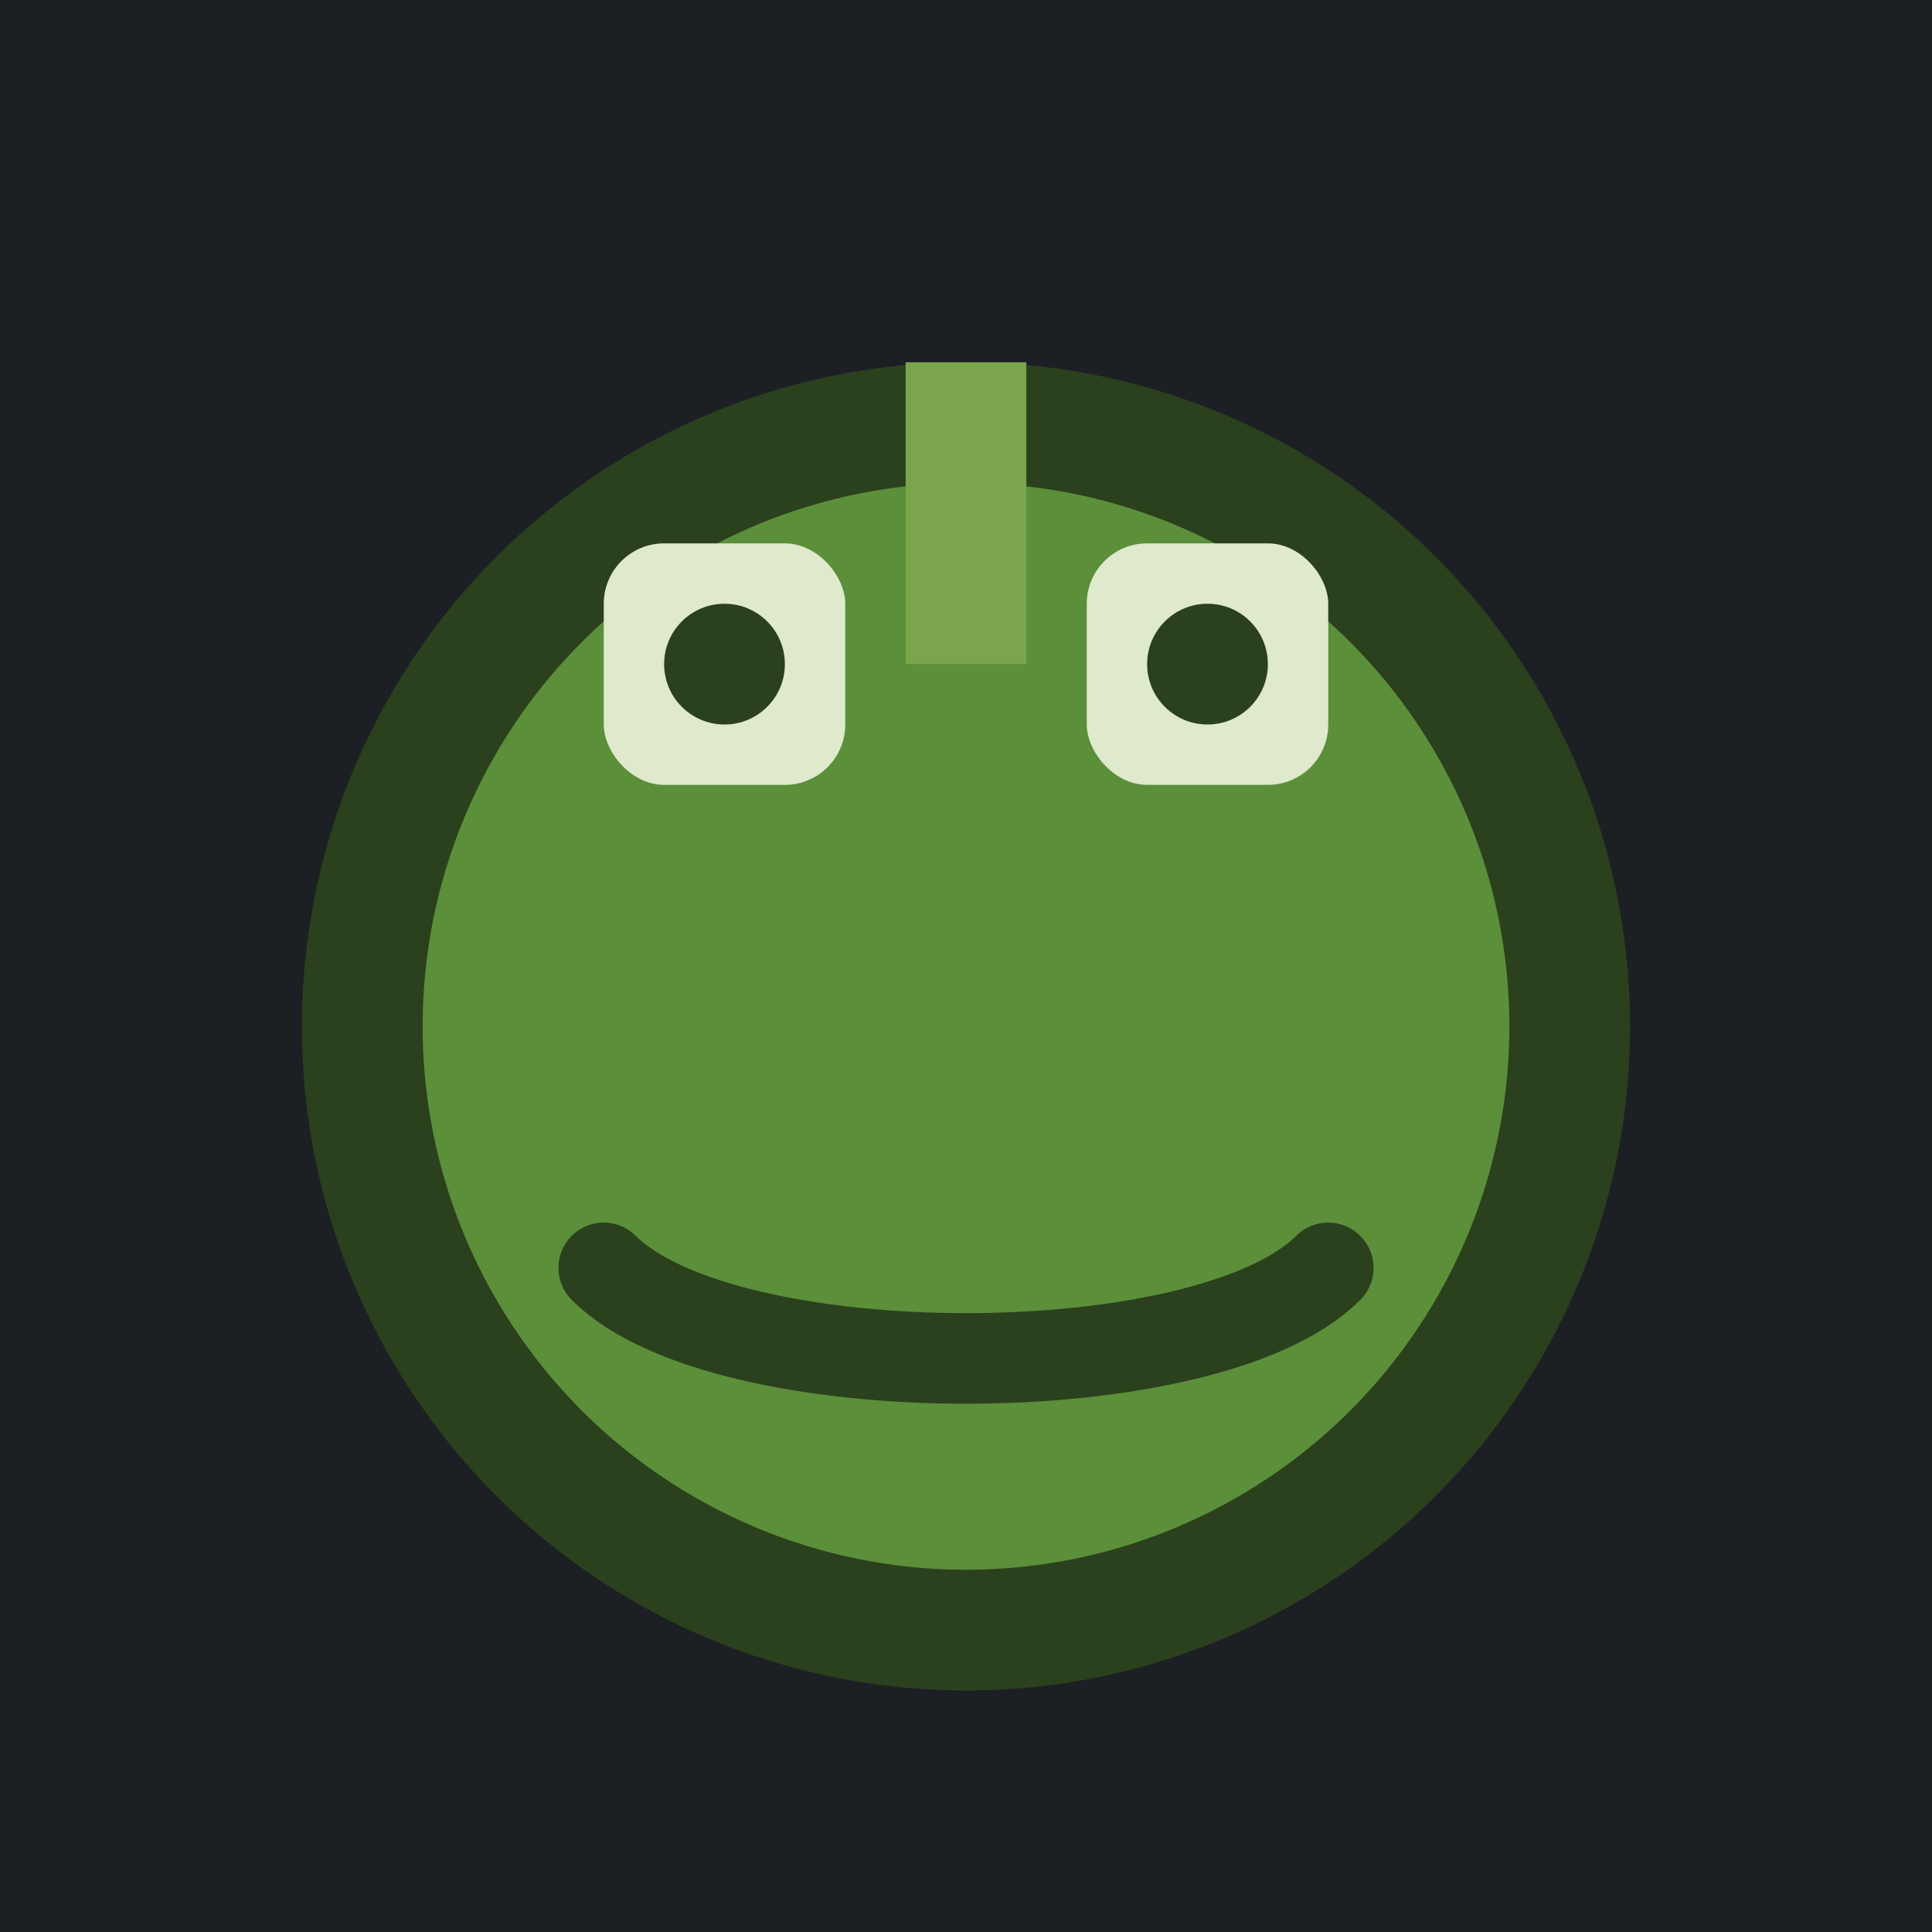 <svg xmlns="http://www.w3.org/2000/svg" width="64" height="64" viewBox="0 0 64 64">
  <rect width="64" height="64" fill="#1c1f24"/>
  <circle cx="32" cy="34" r="20" fill="#5b8f3a" stroke="#2b401d" stroke-width="4"/>
  <rect x="20" y="18" width="8" height="8" rx="2" fill="#dfe9cc"/>
  <rect x="36" y="18" width="8" height="8" rx="2" fill="#dfe9cc"/>
  <circle cx="24" cy="22" r="2" fill="#2b401d"/>
  <circle cx="40" cy="22" r="2" fill="#2b401d"/>
  <path d="M20 42c4 4 20 4 24 0" fill="none" stroke="#2b401d" stroke-width="3" stroke-linecap="round"/>
  <path d="M30 12h4v10h-4z" fill="#7aa54d"/>
</svg>
